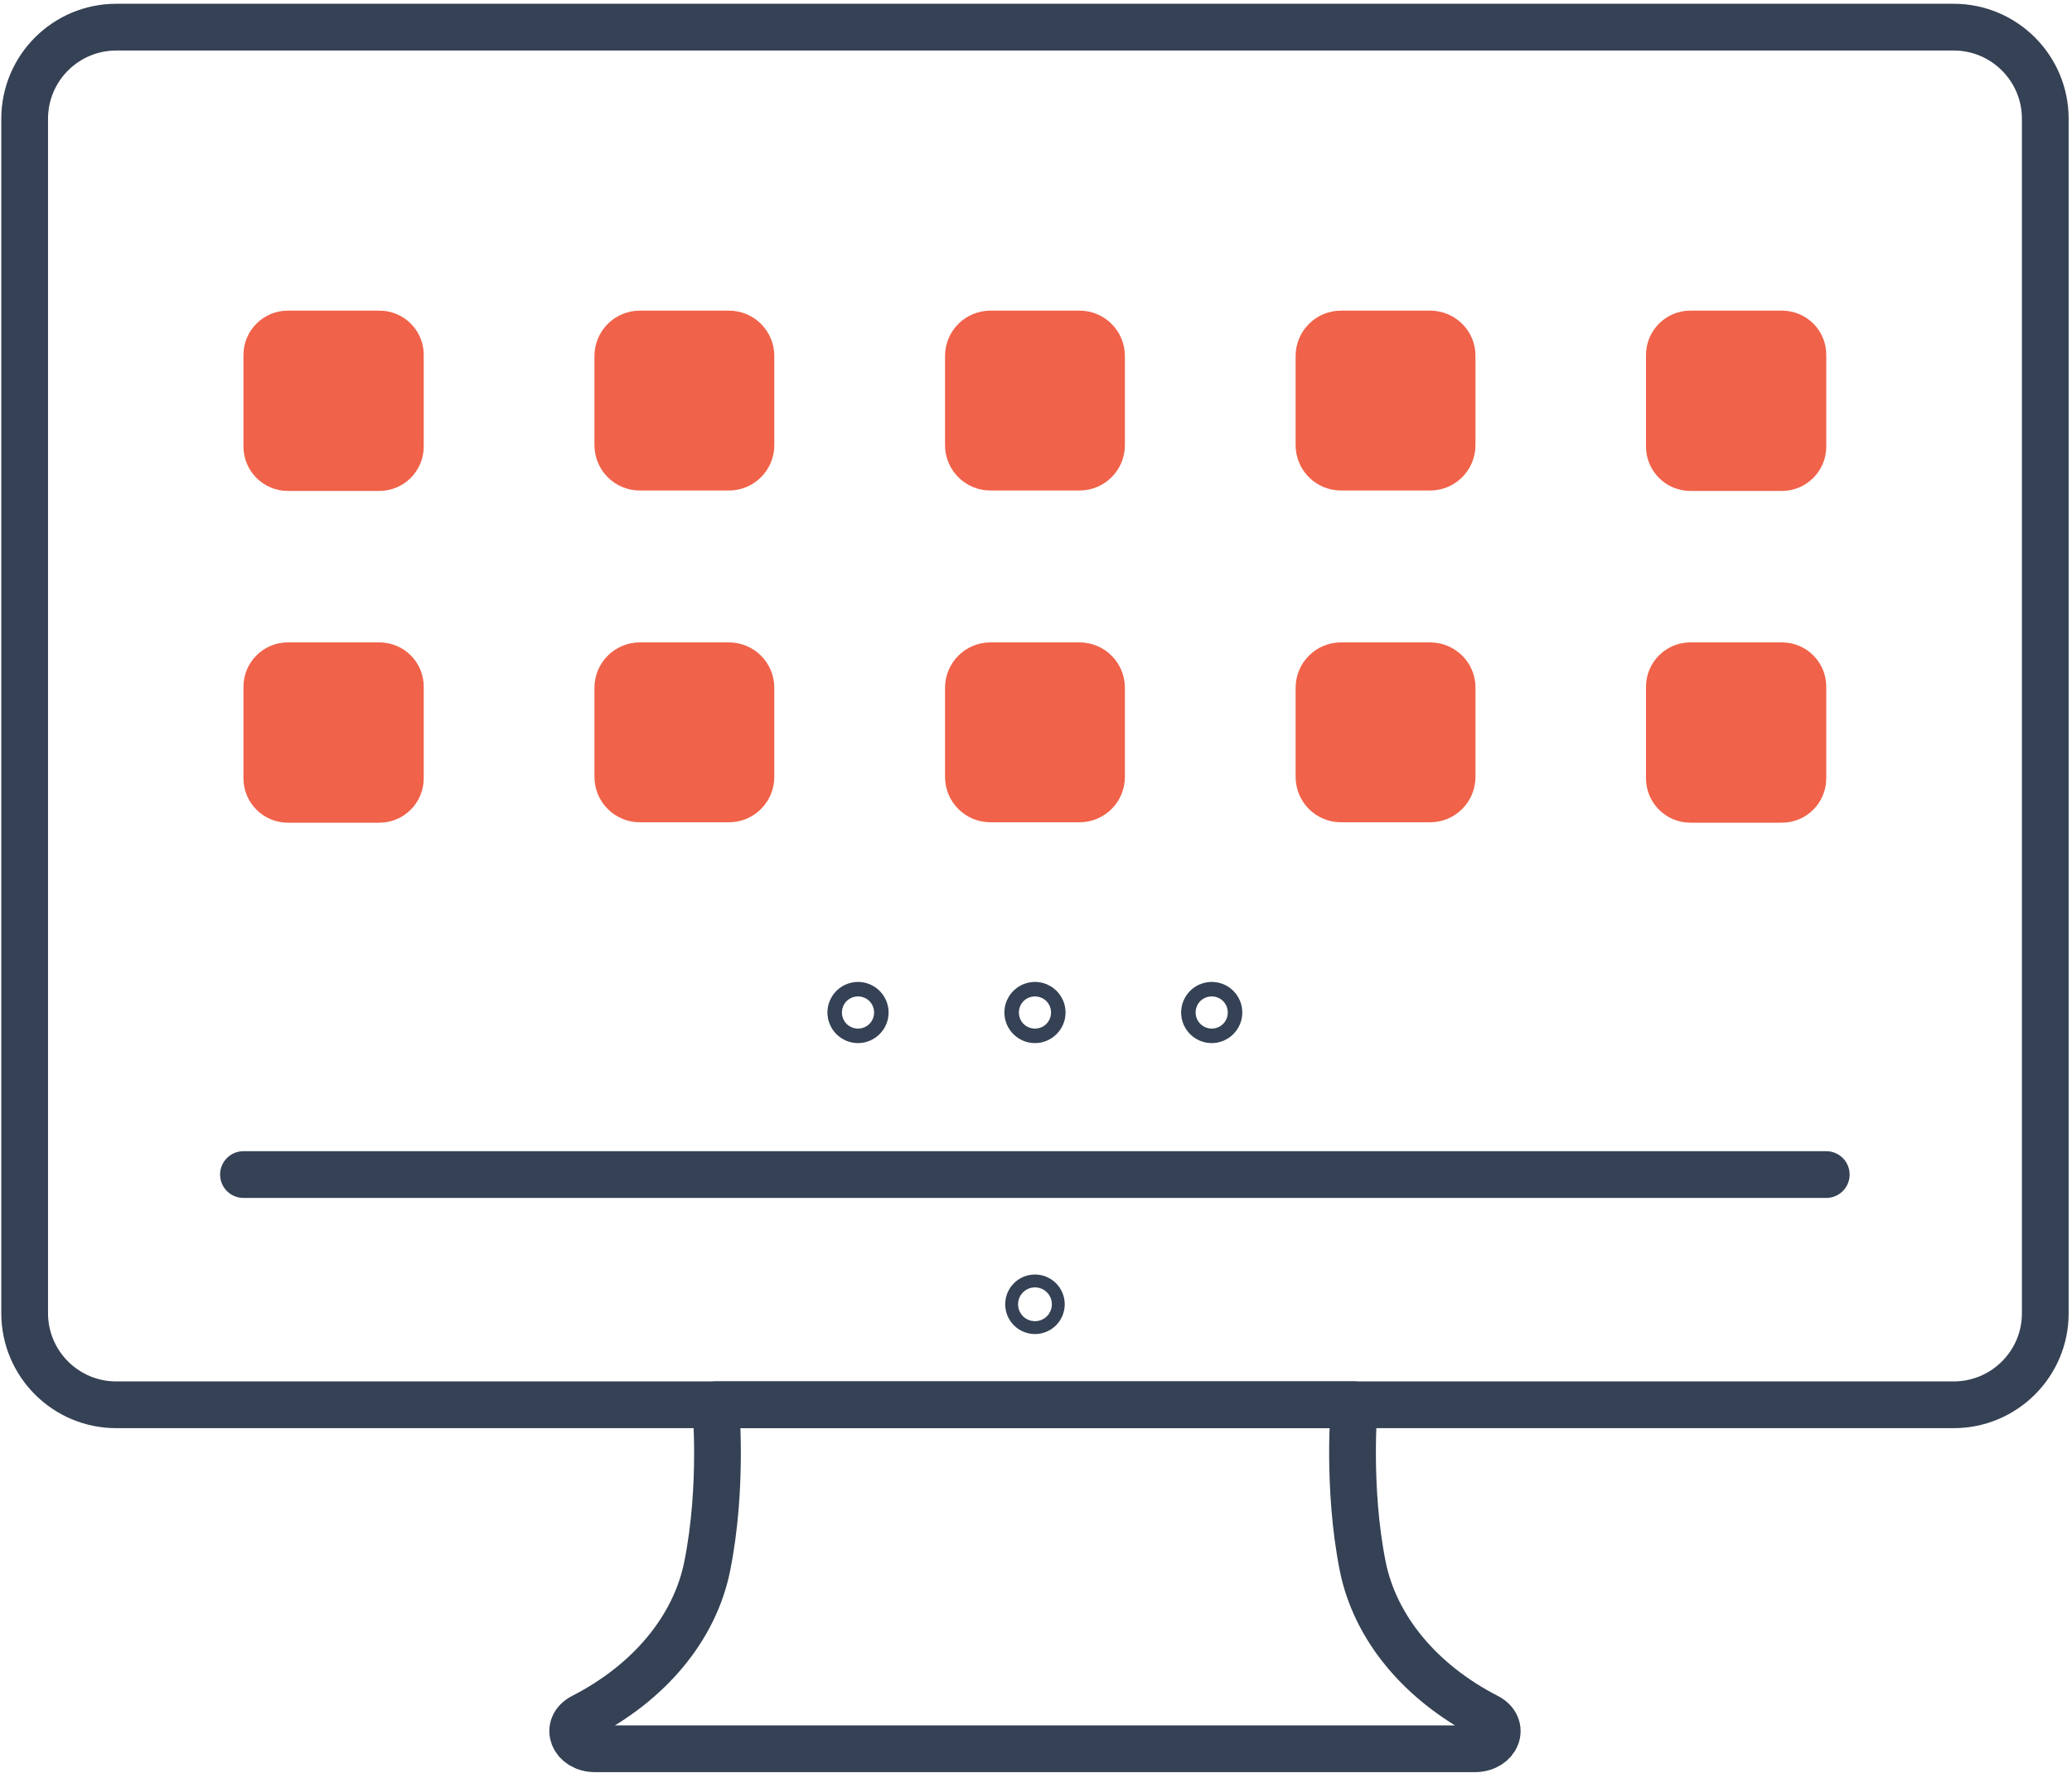 <?xml version="1.0" encoding="utf-8"?>
<!-- Generator: Adobe Illustrator 18.0.0, SVG Export Plug-In . SVG Version: 6.00 Build 0)  -->
<!DOCTYPE svg PUBLIC "-//W3C//DTD SVG 1.1//EN" "http://www.w3.org/Graphics/SVG/1.1/DTD/svg11.dtd">
<svg version="1.1" id="Layer_1" xmlns="http://www.w3.org/2000/svg" xmlns:xlink="http://www.w3.org/1999/xlink" x="0px" y="0px"
	 viewBox="0 120.8 1000 858.1" enable-background="new 0 120.8 1000 858.1" xml:space="preserve">
<g>
	
		<circle id="XMLID_325_" fill="none" stroke="#354154" stroke-width="22.555" stroke-linecap="round" stroke-linejoin="round" stroke-miterlimit="10" cx="499.5" cy="750.2" r="3.1"/>
	
		<path id="XMLID_324_" fill="none" stroke="#354154" stroke-width="22.555" stroke-linecap="round" stroke-linejoin="round" stroke-miterlimit="10" d="
		M499.5,798.7h154.1c0,0-3.6,39.4,4.1,78c6,29.6,27.7,55.9,60,72.5l0,0c9,4.6,4.8,15.5-6,15.5H499.5H287.3c-10.8,0-15-10.9-6-15.5
		l0,0c32.2-16.5,54-42.8,60-72.5c7.8-38.7,4.1-78,4.1-78H499.5z"/>
	
		<line id="XMLID_323_" fill="none" stroke="#354154" stroke-width="22.555" stroke-linecap="round" stroke-linejoin="round" stroke-miterlimit="10" x1="117.5" y1="687.6" x2="881.4" y2="687.6"/>
	
		<path id="XMLID_322_" fill="none" stroke="#354154" stroke-width="22.555" stroke-linecap="round" stroke-linejoin="round" stroke-miterlimit="10" d="
		M942.9,798.7H56.1c-24.4,0-44.2-19.8-44.2-44.2V178.1c0-24.4,19.8-44.2,44.2-44.2h886.8c24.4,0,44.2,19.8,44.2,44.2v576.5
		C987.1,778.9,967.3,798.7,942.9,798.7z"/>
	<g>
		<g id="XMLID_316_">
			<path id="XMLID_321_" fill="#F06249" d="M183.1,270.7h-44.2c-11.8,0-21.4,9.6-21.4,21.4v44.2c0,11.8,9.6,21.4,21.4,21.4h44.2
				c11.8,0,21.4-9.6,21.4-21.4V292C204.5,280.2,194.9,270.7,183.1,270.7z"/>
			<path id="XMLID_320_" fill="#F06249" d="M351.8,270.7h-43c-12.1,0-21.9,9.8-21.9,21.9v43c0,12.1,9.8,21.9,21.9,21.9h43
				c12.1,0,21.9-9.8,21.9-21.9v-43C373.7,280.5,363.9,270.7,351.8,270.7z"/>
			<path id="XMLID_319_" fill="#F06249" d="M521,270.7h-43c-12.1,0-21.9,9.8-21.9,21.9v43c0,12.1,9.8,21.9,21.9,21.9h43
				c12.1,0,21.9-9.8,21.9-21.9v-43C542.9,280.5,533.1,270.7,521,270.7z"/>
			<path id="XMLID_318_" fill="#F06249" d="M690.2,270.7h-43c-12.1,0-21.9,9.8-21.9,21.9v43c0,12.1,9.8,21.9,21.9,21.9h43
				c12.1,0,21.9-9.8,21.9-21.9v-43C712.2,280.5,702.3,270.7,690.2,270.7z"/>
			<path id="XMLID_317_" fill="#F06249" d="M860,270.7h-44.2c-11.8,0-21.4,9.6-21.4,21.4v44.2c0,11.8,9.6,21.4,21.4,21.4H860
				c11.8,0,21.4-9.6,21.4-21.4V292C881.4,280.2,871.8,270.7,860,270.7z"/>
		</g>
		<g id="XMLID_296_">
			<path id="XMLID_315_" fill="#F06249" d="M183.1,430.8h-44.2c-11.8,0-21.4,9.6-21.4,21.4v44.2c0,11.8,9.6,21.4,21.4,21.4h44.2
				c11.8,0,21.4-9.6,21.4-21.4v-44.2C204.5,440.3,194.9,430.8,183.1,430.8z"/>
			<path id="XMLID_314_" fill="#F06249" d="M351.8,430.8h-43c-12.1,0-21.9,9.8-21.9,21.9v43c0,12.1,9.8,21.9,21.9,21.9h43
				c12.1,0,21.9-9.8,21.9-21.9v-43C373.7,440.6,363.9,430.8,351.8,430.8z"/>
			<path id="XMLID_313_" fill="#F06249" d="M521,430.8h-43c-12.1,0-21.9,9.8-21.9,21.9v43c0,12.1,9.8,21.9,21.9,21.9h43
				c12.1,0,21.9-9.8,21.9-21.9v-43C542.9,440.6,533.1,430.8,521,430.8z"/>
			<path id="XMLID_298_" fill="#F06249" d="M690.2,430.8h-43c-12.1,0-21.9,9.8-21.9,21.9v43c0,12.1,9.8,21.9,21.9,21.9h43
				c12.1,0,21.9-9.8,21.9-21.9v-43C712.2,440.6,702.3,430.8,690.2,430.8z"/>
			<path id="XMLID_297_" fill="#F06249" d="M860,430.8h-44.2c-11.8,0-21.4,9.6-21.4,21.4v44.2c0,11.8,9.6,21.4,21.4,21.4H860
				c11.8,0,21.4-9.6,21.4-21.4v-44.2C881.4,440.3,871.8,430.8,860,430.8z"/>
		</g>
	</g>
	<g id="XMLID_292_">
		
			<path id="XMLID_295_" fill="none" stroke="#354154" stroke-width="22.555" stroke-linecap="round" stroke-linejoin="round" stroke-miterlimit="10" d="
			M417.6,609.4c0,1.9-1.6,3.5-3.5,3.5c-1.9,0-3.5-1.6-3.5-3.5c0-1.9,1.6-3.5,3.5-3.5C416,605.9,417.6,607.5,417.6,609.4z"/>
		
			<path id="XMLID_294_" fill="none" stroke="#354154" stroke-width="22.555" stroke-linecap="round" stroke-linejoin="round" stroke-miterlimit="10" d="
			M503,609.4c0,1.9-1.6,3.5-3.5,3.5c-1.9,0-3.5-1.6-3.5-3.5c0-1.9,1.6-3.5,3.5-3.5C501.4,605.9,503,607.5,503,609.4z"/>
		
			<path id="XMLID_293_" fill="none" stroke="#354154" stroke-width="22.555" stroke-linecap="round" stroke-linejoin="round" stroke-miterlimit="10" d="
			M588.3,609.4c0,1.9-1.6,3.5-3.5,3.5c-1.9,0-3.5-1.6-3.5-3.5c0-1.9,1.6-3.5,3.5-3.5C586.8,605.9,588.3,607.5,588.3,609.4z"/>
	</g>
</g>
</svg>
